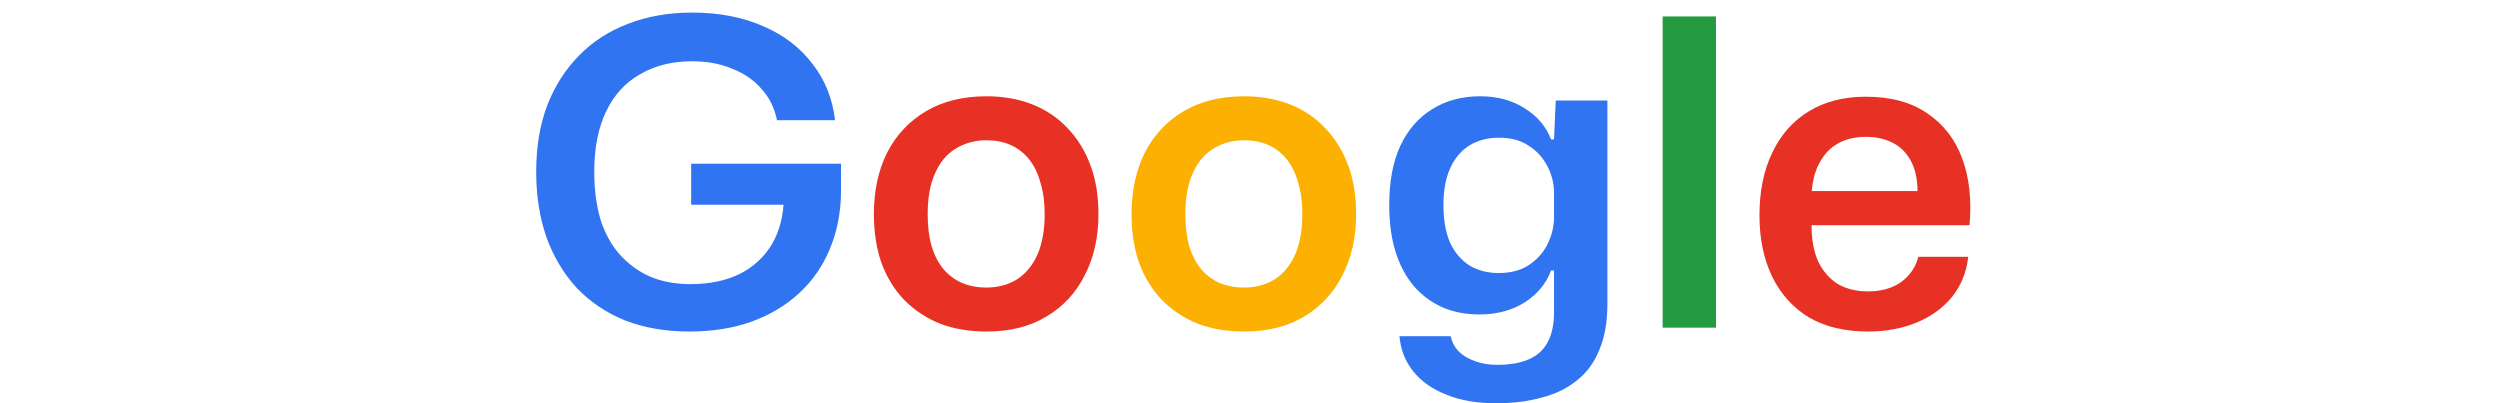 <svg width="62" height="10" viewBox="0 0 62 17" fill="none" xmlns="http://www.w3.org/2000/svg">
<path d="M7.368 13.977C6.36 13.977 5.454 13.821 4.65 13.509C3.858 13.185 3.18 12.729 2.616 12.141C2.064 11.541 1.638 10.827 1.338 9.999C1.05 9.171 0.906 8.253 0.906 7.245C0.906 6.189 1.062 5.253 1.374 4.437C1.698 3.609 2.148 2.907 2.724 2.331C3.3 1.743 3.99 1.299 4.794 0.999C5.598 0.687 6.492 0.531 7.476 0.531C8.616 0.531 9.618 0.723 10.482 1.107C11.346 1.479 12.036 2.007 12.552 2.691C13.08 3.363 13.398 4.155 13.506 5.067H11.058C10.95 4.539 10.728 4.095 10.392 3.735C10.068 3.363 9.654 3.081 9.15 2.889C8.658 2.685 8.1 2.583 7.476 2.583C6.648 2.583 5.922 2.763 5.298 3.123C4.674 3.471 4.194 3.993 3.858 4.689C3.522 5.385 3.354 6.237 3.354 7.245C3.354 8.001 3.444 8.679 3.624 9.279C3.816 9.867 4.092 10.359 4.452 10.755C4.812 11.151 5.238 11.457 5.73 11.673C6.234 11.877 6.792 11.979 7.404 11.979C8.208 11.979 8.904 11.835 9.492 11.547C10.08 11.247 10.536 10.821 10.86 10.269C11.184 9.705 11.346 9.039 11.346 8.271V7.803L12.048 8.631H7.44V6.903H13.758V8.001C13.758 8.913 13.602 9.741 13.29 10.485C12.99 11.217 12.558 11.841 11.994 12.357C11.442 12.873 10.77 13.275 9.978 13.563C9.198 13.839 8.328 13.977 7.368 13.977ZM41.37 17.001C40.566 17.001 39.87 16.881 39.282 16.641C38.694 16.413 38.226 16.083 37.878 15.651C37.542 15.231 37.35 14.739 37.302 14.175H39.462C39.51 14.415 39.618 14.625 39.786 14.805C39.966 14.985 40.194 15.123 40.47 15.219C40.746 15.327 41.064 15.381 41.424 15.381C41.964 15.381 42.408 15.303 42.756 15.147C43.116 14.991 43.38 14.751 43.548 14.427C43.728 14.103 43.818 13.683 43.818 13.167V11.403H43.692C43.488 11.955 43.116 12.405 42.576 12.753C42.036 13.089 41.4 13.257 40.668 13.257C40.092 13.257 39.57 13.155 39.102 12.951C38.646 12.747 38.25 12.453 37.914 12.069C37.578 11.673 37.32 11.193 37.14 10.629C36.96 10.053 36.87 9.393 36.87 8.649C36.87 7.653 37.026 6.819 37.338 6.147C37.662 5.463 38.112 4.947 38.688 4.599C39.264 4.239 39.936 4.059 40.704 4.059C41.424 4.059 42.048 4.227 42.576 4.563C43.116 4.899 43.488 5.337 43.692 5.877H43.818L43.89 4.239H46.068V12.807C46.068 13.575 45.954 14.223 45.726 14.751C45.51 15.291 45.192 15.723 44.772 16.047C44.352 16.383 43.854 16.623 43.278 16.767C42.714 16.923 42.078 17.001 41.37 17.001ZM41.478 11.511C41.982 11.511 42.402 11.403 42.738 11.187C43.086 10.959 43.35 10.671 43.53 10.323C43.71 9.963 43.806 9.597 43.818 9.225V8.073C43.806 7.689 43.71 7.329 43.53 6.993C43.35 6.645 43.092 6.363 42.756 6.147C42.42 5.919 42 5.805 41.496 5.805C41.028 5.805 40.614 5.913 40.254 6.129C39.906 6.345 39.636 6.663 39.444 7.083C39.252 7.503 39.156 8.025 39.156 8.649C39.156 9.285 39.252 9.819 39.444 10.251C39.648 10.671 39.924 10.989 40.272 11.205C40.62 11.409 41.022 11.511 41.478 11.511Z" fill="#3074F1"/>
<path d="M19.895 13.977C19.175 13.977 18.527 13.869 17.951 13.653C17.375 13.425 16.871 13.095 16.439 12.663C16.019 12.231 15.695 11.709 15.467 11.097C15.251 10.485 15.143 9.795 15.143 9.027C15.143 8.043 15.329 7.179 15.701 6.435C16.085 5.691 16.631 5.109 17.339 4.689C18.047 4.269 18.899 4.059 19.895 4.059C20.603 4.059 21.245 4.173 21.821 4.401C22.397 4.629 22.889 4.959 23.297 5.391C23.717 5.823 24.041 6.345 24.269 6.957C24.497 7.557 24.611 8.247 24.611 9.027C24.611 9.999 24.419 10.857 24.035 11.601C23.663 12.345 23.123 12.927 22.415 13.347C21.719 13.767 20.879 13.977 19.895 13.977ZM19.877 12.123C20.369 12.123 20.801 12.009 21.173 11.781C21.545 11.541 21.833 11.193 22.037 10.737C22.241 10.269 22.343 9.699 22.343 9.027C22.343 8.523 22.283 8.079 22.163 7.695C22.055 7.299 21.893 6.969 21.677 6.705C21.461 6.441 21.203 6.243 20.903 6.111C20.603 5.979 20.267 5.913 19.895 5.913C19.403 5.913 18.965 6.033 18.581 6.273C18.209 6.501 17.921 6.849 17.717 7.317C17.513 7.773 17.411 8.343 17.411 9.027C17.411 9.531 17.465 9.981 17.573 10.377C17.693 10.761 17.861 11.085 18.077 11.349C18.293 11.601 18.551 11.793 18.851 11.925C19.163 12.057 19.505 12.123 19.877 12.123ZM57.051 13.977C56.079 13.977 55.251 13.779 54.567 13.383C53.895 12.975 53.379 12.405 53.019 11.673C52.659 10.929 52.479 10.065 52.479 9.081C52.479 8.061 52.659 7.179 53.019 6.435C53.379 5.679 53.895 5.097 54.567 4.689C55.239 4.281 56.037 4.077 56.961 4.077C58.017 4.077 58.881 4.311 59.553 4.779C60.237 5.235 60.729 5.871 61.029 6.687C61.329 7.503 61.431 8.439 61.335 9.495H54.675C54.675 10.107 54.771 10.623 54.963 11.043C55.167 11.451 55.443 11.763 55.791 11.979C56.151 12.183 56.571 12.285 57.051 12.285C57.615 12.285 58.083 12.153 58.455 11.889C58.827 11.613 59.067 11.259 59.175 10.827H61.281C61.209 11.475 60.981 12.039 60.597 12.519C60.213 12.987 59.715 13.347 59.103 13.599C58.491 13.851 57.807 13.977 57.051 13.977ZM54.675 8.289L54.477 8.055H59.355L59.139 8.307C59.163 7.719 59.085 7.239 58.905 6.867C58.725 6.495 58.467 6.219 58.131 6.039C57.795 5.859 57.405 5.769 56.961 5.769C56.505 5.769 56.109 5.865 55.773 6.057C55.437 6.249 55.173 6.537 54.981 6.921C54.789 7.293 54.687 7.749 54.675 8.289Z" fill="#E73124"/>
<path d="M30.759 13.977C30.038 13.977 29.39 13.869 28.814 13.653C28.238 13.425 27.735 13.095 27.302 12.663C26.883 12.231 26.558 11.709 26.331 11.097C26.114 10.485 26.006 9.795 26.006 9.027C26.006 8.043 26.192 7.179 26.564 6.435C26.948 5.691 27.494 5.109 28.203 4.689C28.91 4.269 29.762 4.059 30.759 4.059C31.466 4.059 32.108 4.173 32.684 4.401C33.261 4.629 33.752 4.959 34.16 5.391C34.581 5.823 34.904 6.345 35.133 6.957C35.361 7.557 35.474 8.247 35.474 9.027C35.474 9.999 35.282 10.857 34.898 11.601C34.526 12.345 33.986 12.927 33.279 13.347C32.583 13.767 31.742 13.977 30.759 13.977ZM30.741 12.123C31.233 12.123 31.665 12.009 32.036 11.781C32.408 11.541 32.697 11.193 32.901 10.737C33.105 10.269 33.206 9.699 33.206 9.027C33.206 8.523 33.147 8.079 33.026 7.695C32.919 7.299 32.757 6.969 32.541 6.705C32.325 6.441 32.066 6.243 31.767 6.111C31.466 5.979 31.131 5.913 30.759 5.913C30.267 5.913 29.828 6.033 29.445 6.273C29.073 6.501 28.785 6.849 28.581 7.317C28.377 7.773 28.274 8.343 28.274 9.027C28.274 9.531 28.328 9.981 28.436 10.377C28.556 10.761 28.724 11.085 28.941 11.349C29.157 11.601 29.415 11.793 29.715 11.925C30.026 12.057 30.369 12.123 30.741 12.123Z" fill="#FCB002"/>
<path d="M48.397 13.815V0.693H50.647V13.815H48.397Z" fill="#249B41"/>
</svg>
